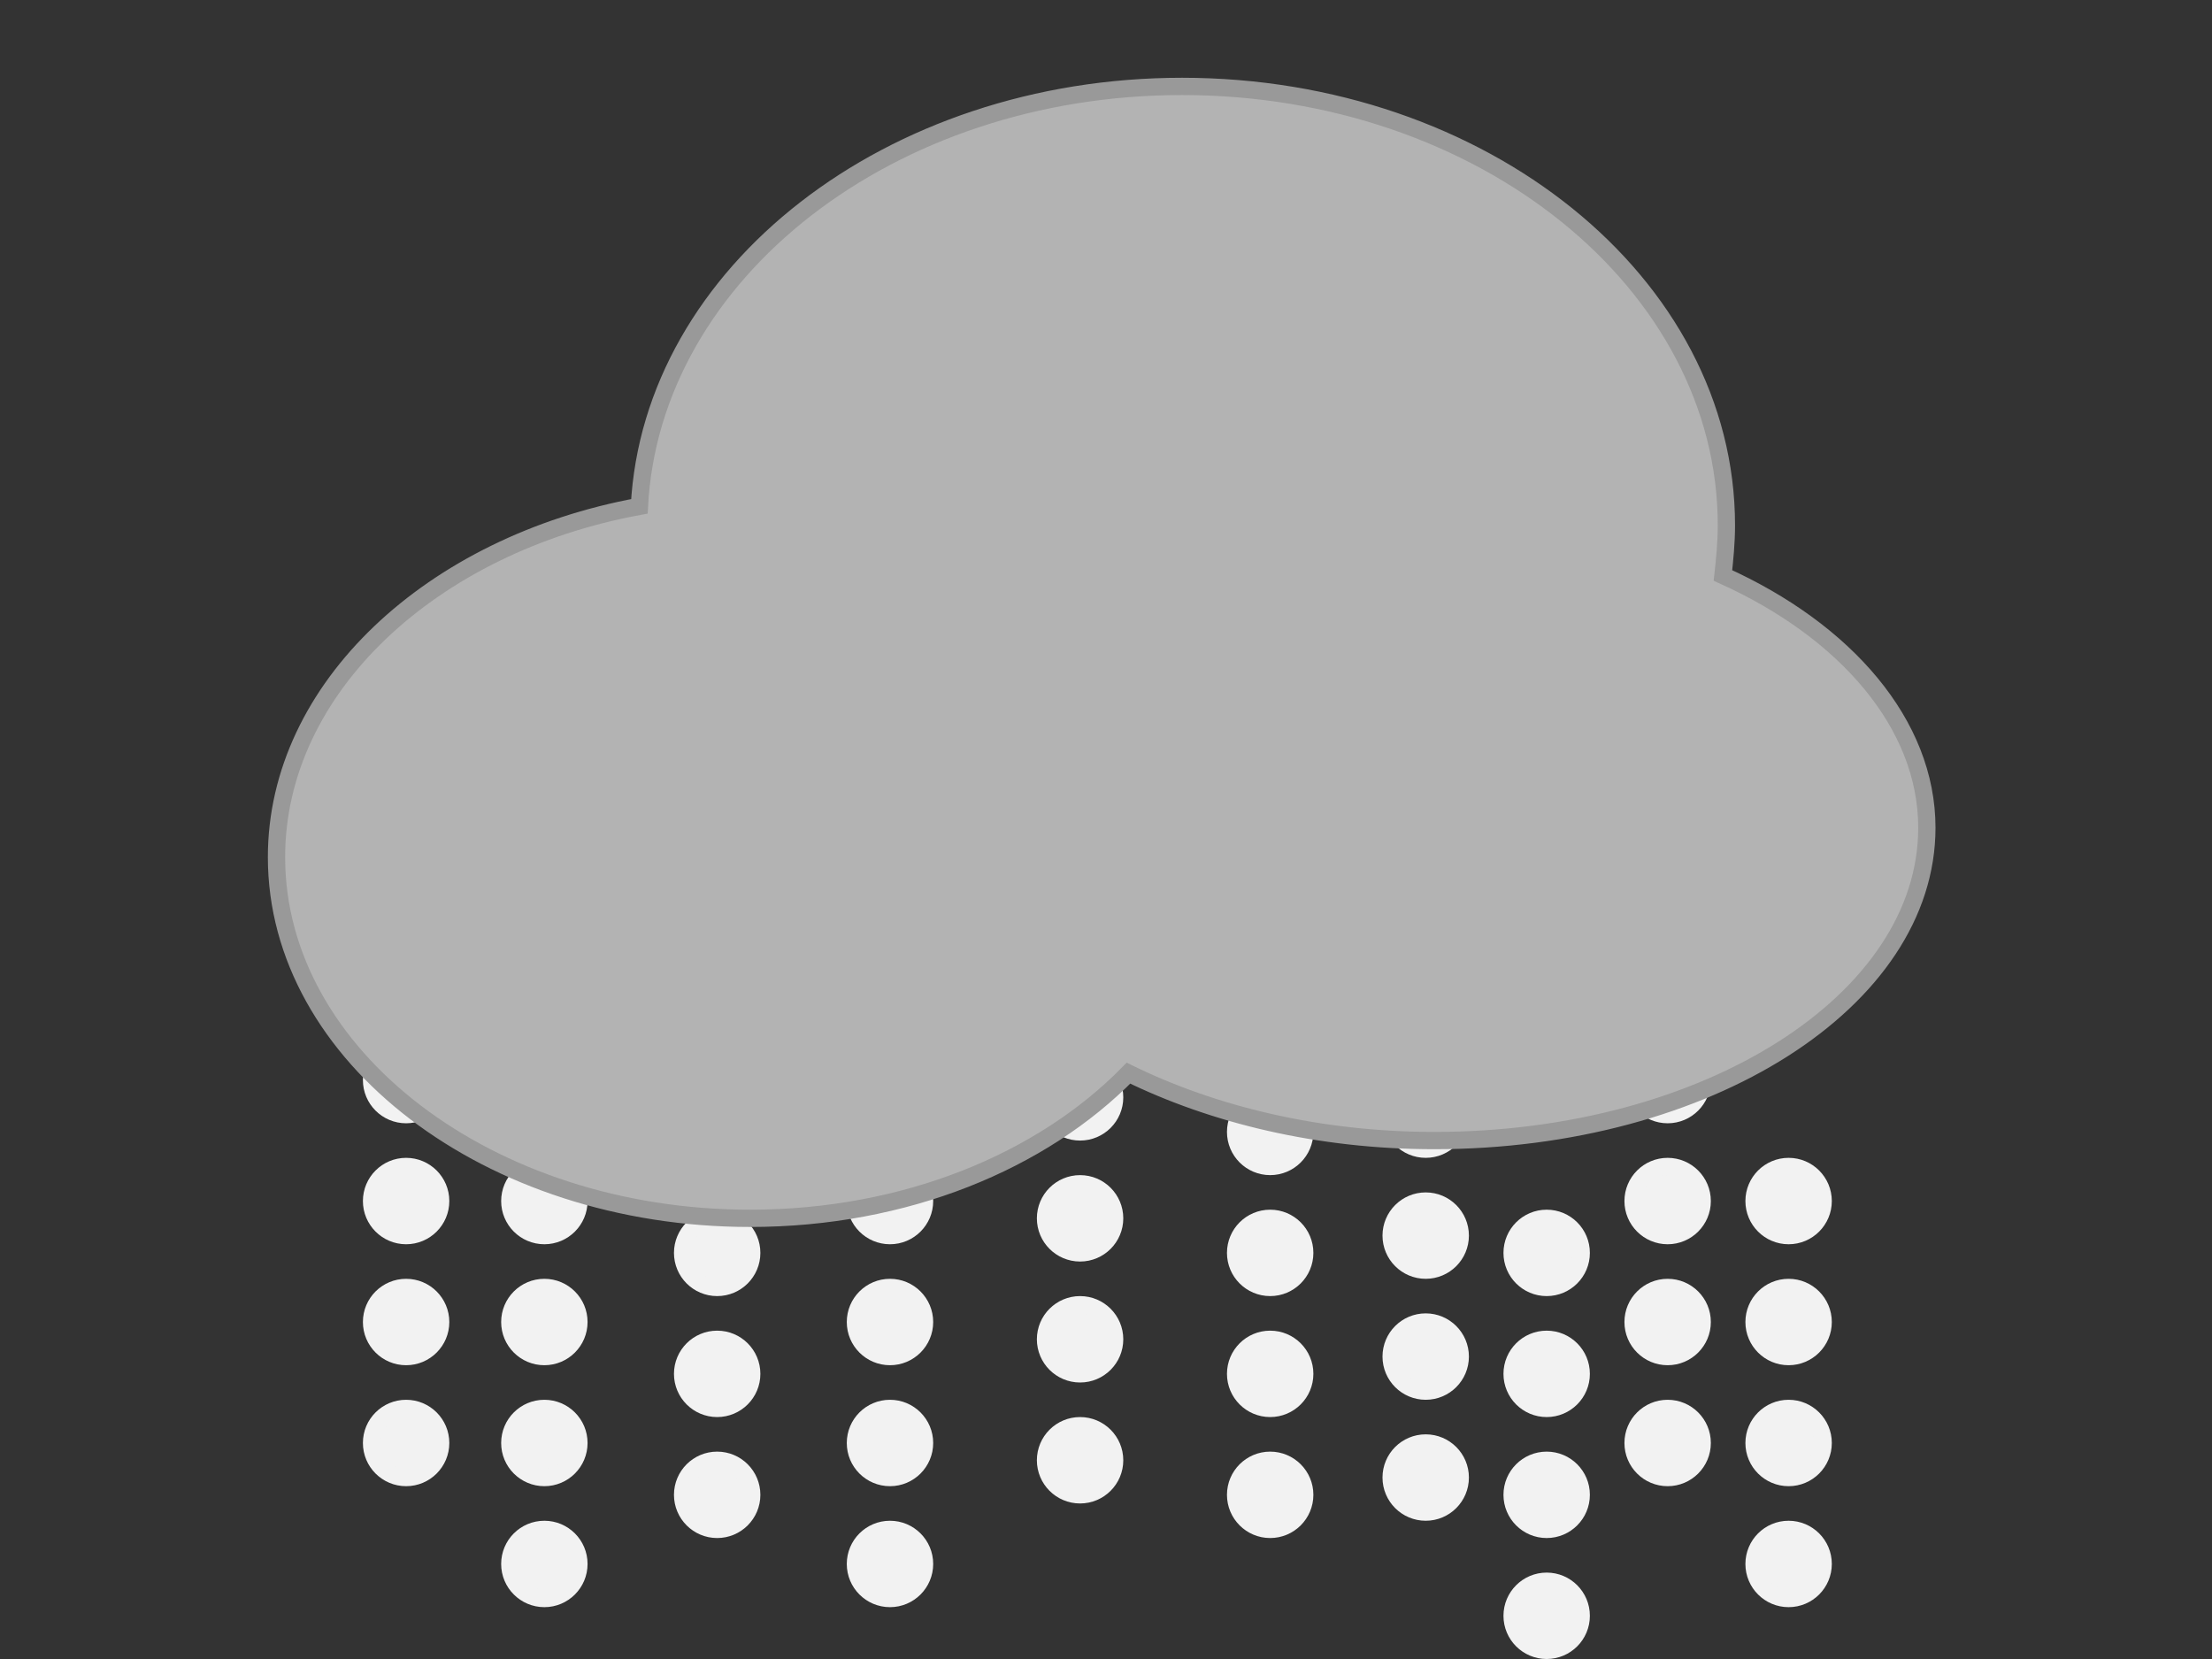 <?xml version="1.0" encoding="utf-8"?>
<!-- Generator: Adobe Illustrator 22.1.0, SVG Export Plug-In . SVG Version: 6.00 Build 0)  -->
<svg version="1.1" id="Layer_1" xmlns="http://www.w3.org/2000/svg" xmlns:xlink="http://www.w3.org/1999/xlink" x="0px" y="0px"
	 viewBox="0 0 128 96" style="enable-background:new 0 0 128 96;" xml:space="preserve">
<rect x="0" y="0" width="128" height="96" fill="#333333" stroke="none"/>
<style type="text/css">
	.st0{fill-rule:evenodd;clip-rule:evenodd;fill:#FF0000;stroke:#CCCCCC;stroke-miterlimit:10;}
	.st1{fill:none;stroke:#29ABE2;stroke-width:2;stroke-linecap:round;stroke-miterlimit:10;}
	.st2{fill:#FCEE21;}
	.st3{fill:none;stroke:#FCEE21;stroke-width:2;stroke-linecap:round;stroke-miterlimit:10;}
	.st4{fill:none;stroke:#FCEE21;stroke-width:4;stroke-linecap:round;stroke-miterlimit:10;}
	.st5{fill-rule:evenodd;clip-rule:evenodd;fill:#E6E6E6;stroke:#CCCCCC;stroke-miterlimit:10;}
	.st6{fill-rule:evenodd;clip-rule:evenodd;fill:#B3B3B3;stroke:#999999;stroke-miterlimit:10;}
	.st7{fill-rule:evenodd;clip-rule:evenodd;fill:#F2F2F2;stroke:#F2F2F2;stroke-miterlimit:10;}
	.st8{fill-rule:evenodd;clip-rule:evenodd;fill:#FCEE21;stroke:#FBB03B;stroke-miterlimit:10;}
	.st9{fill:none;stroke:#CCCCCC;stroke-miterlimit:10;}
	.st10{fill:none;stroke:#CCCCCC;stroke-width:4;stroke-miterlimit:10;}
	.st11{fill:#FFFFFF;stroke:#CCCCCC;stroke-miterlimit:10;}
</style>
<circle class="st7" cx="31.5" cy="69.5" r="2"/>
<circle class="st7" cx="31.5" cy="76.5" r="2"/>
<circle class="st7" cx="31.5" cy="83.5" r="2"/>
<circle class="st7" cx="31.5" cy="90.5" r="2"/>
<circle class="st7" cx="51.5" cy="69.5" r="2"/>
<circle class="st7" cx="51.5" cy="76.5" r="2"/>
<circle class="st7" cx="51.5" cy="83.5" r="2"/>
<circle class="st7" cx="51.5" cy="90.5" r="2"/>
<circle class="st7" cx="41.5" cy="65.5" r="2"/>
<circle class="st7" cx="41.5" cy="72.5" r="2"/>
<circle class="st7" cx="41.5" cy="79.5" r="2"/>
<circle class="st7" cx="41.5" cy="86.5" r="2"/>
<circle class="st7" cx="62.5" cy="63.5" r="2"/>
<circle class="st7" cx="62.5" cy="70.5" r="2"/>
<circle class="st7" cx="62.5" cy="77.5" r="2"/>
<circle class="st7" cx="62.5" cy="84.5" r="2"/>
<circle class="st7" cx="73.5" cy="65.5" r="2"/>
<circle class="st7" cx="73.5" cy="72.5" r="2"/>
<circle class="st7" cx="73.5" cy="79.5" r="2"/>
<circle class="st7" cx="73.5" cy="86.5" r="2"/>
<circle class="st7" cx="82.5" cy="64.5" r="2"/>
<circle class="st7" cx="82.5" cy="71.5" r="2"/>
<circle class="st7" cx="82.5" cy="78.5" r="2"/>
<circle class="st7" cx="82.5" cy="85.5" r="2"/>
<circle class="st7" cx="89.5" cy="72.5" r="2"/>
<circle class="st7" cx="89.5" cy="79.5" r="2"/>
<circle class="st7" cx="89.5" cy="86.5" r="2"/>
<circle class="st7" cx="89.5" cy="93.5" r="2"/>
<circle class="st7" cx="96.5" cy="62.5" r="2"/>
<circle class="st7" cx="96.5" cy="69.5" r="2"/>
<circle class="st7" cx="96.5" cy="76.5" r="2"/>
<circle class="st7" cx="96.5" cy="83.5" r="2"/>
<circle class="st7" cx="103.5" cy="69.5" r="2"/>
<circle class="st7" cx="103.5" cy="76.5" r="2"/>
<circle class="st7" cx="103.5" cy="83.5" r="2"/>
<circle class="st7" cx="103.5" cy="90.5" r="2"/>
<circle class="st7" cx="23.5" cy="62.5" r="2"/>
<circle class="st7" cx="23.5" cy="69.5" r="2"/>
<circle class="st7" cx="23.5" cy="76.5" r="2"/>
<circle class="st7" cx="23.5" cy="83.5" r="2"/>
<path class="st6" d="M99.7,33.3c0.1-0.9,0.2-1.9,0.2-2.9C99.9,16.4,85.8,5,68.4,5C51.5,5,37.7,15.8,37,29.3c-12,2.2-21,10.5-21,20.3
	c0,11.5,12.3,20.9,27.4,20.9c9,0,16.9-3.3,21.9-8.4c4.9,2.4,11,3.9,17.7,3.9c15.8,0,28.5-8.1,28.5-18.1
	C111.5,41.9,106.8,36.5,99.7,33.3z"/>
</svg>
